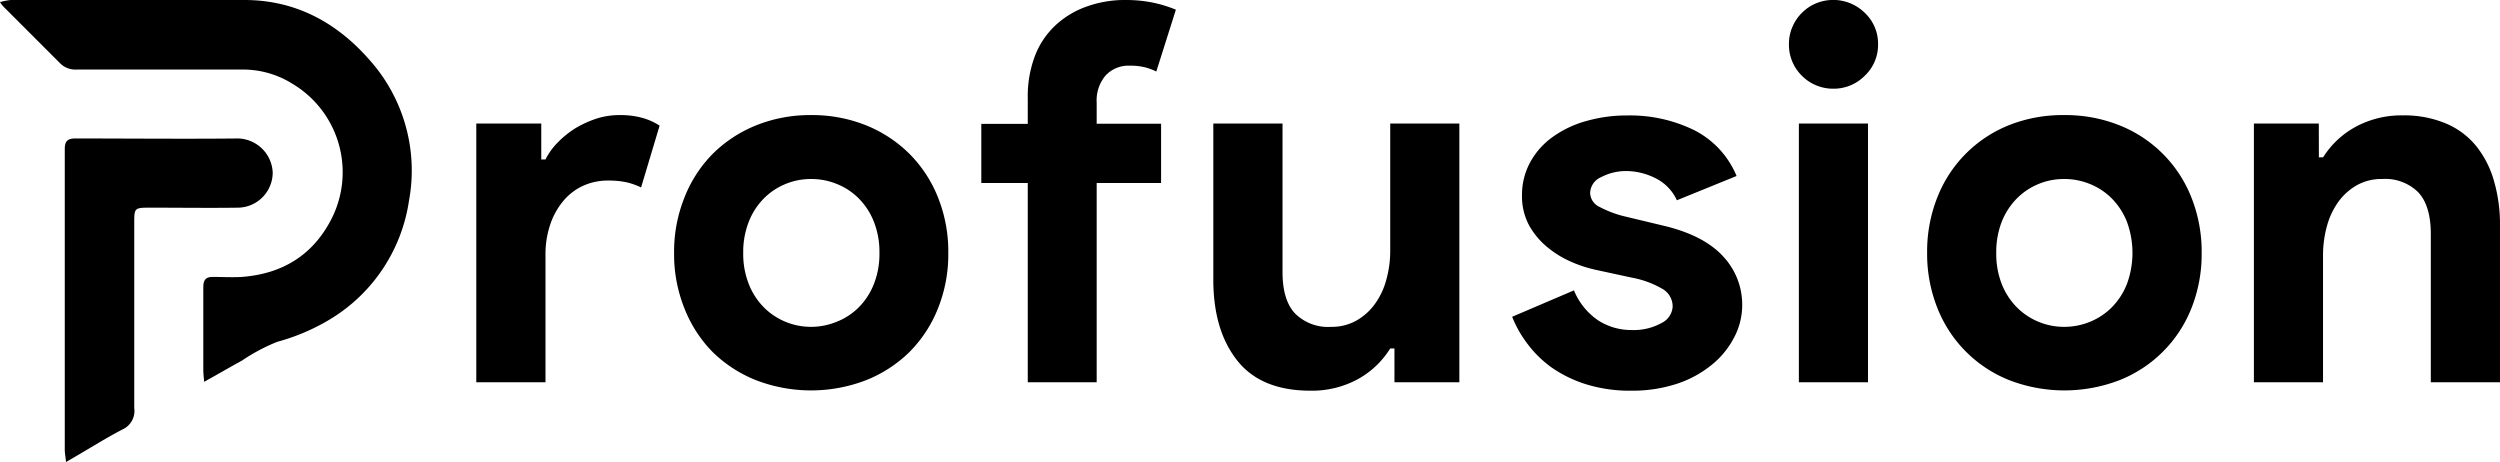 <svg xmlns="http://www.w3.org/2000/svg" viewBox="0 0 355.14 65.63"><g id="Layer_2" data-name="Layer 2"><g id="Layer_1-2" data-name="Layer 1"><path d="M29,54.24c-.07-.84-.12-1.27-.12-1.7,0-3.9,0-7.81,0-11.72,0-1.12.4-1.51,1.46-1.48,1.31,0,2.64.08,4,0,5.66-.42,10-3,12.66-8.07a14.63,14.63,0,0,0-5.49-19.39,13.23,13.23,0,0,0-7.15-2c-7.83,0-15.66,0-23.49,0a3.06,3.06,0,0,1-2.35-.91l-8-8A4.11,4.11,0,0,1,0,.3,8.72,8.72,0,0,1,1.52,0c11.07,0,22.14,0,33.2,0,7.22,0,13.09,3.16,17.77,8.51a23.57,23.57,0,0,1,5.61,20A23.72,23.72,0,0,1,47.32,45.09a29.48,29.48,0,0,1-7.94,3.47,26.2,26.2,0,0,0-5,2.66C32.65,52.16,31,53.13,29,54.24Z"/><path d="M9.38,65.63c-.08-.82-.18-1.27-.18-1.73q0-21.36,0-42.7c0-1.17.41-1.53,1.53-1.53,7.71,0,15.41.08,23.12,0a5.06,5.06,0,0,1,4.89,4.83,5,5,0,0,1-4.87,5c-4.15.06-8.31,0-12.46,0-2.33,0-2.34,0-2.34,2.27,0,8.73,0,17.46,0,26.19A2.88,2.88,0,0,1,17.41,61C14.77,62.37,12.25,64,9.38,65.63Z"/><path d="M67.66,17.55h9.23v5.1h.6a9.47,9.47,0,0,1,1.8-2.47,13.39,13.39,0,0,1,2.51-2,15.08,15.08,0,0,1,3-1.35A10.57,10.57,0,0,1,88,16.35a11.66,11.66,0,0,1,3.34.42,8.73,8.73,0,0,1,2.36,1.08l-2.63,8.78a9.64,9.64,0,0,0-2-.72,11.93,11.93,0,0,0-2.67-.26,8.47,8.47,0,0,0-3.67.79,8,8,0,0,0-2.81,2.23A10.27,10.27,0,0,0,78.13,32a13.1,13.1,0,0,0-.64,4.19V54.3H67.66Z"/><path d="M115.21,16.35a20.53,20.53,0,0,1,7.84,1.46,18.6,18.6,0,0,1,6.15,4.05,18.37,18.37,0,0,1,4.05,6.19,20.66,20.66,0,0,1,1.46,7.88,20.61,20.61,0,0,1-1.46,7.87A18.37,18.37,0,0,1,129.2,50a18.6,18.6,0,0,1-6.15,4,21.75,21.75,0,0,1-15.67,0,18.6,18.6,0,0,1-6.15-4,18.37,18.37,0,0,1-4-6.19,20.61,20.61,0,0,1-1.47-7.87,20.66,20.66,0,0,1,1.47-7.88,18.37,18.37,0,0,1,4-6.19,18.6,18.6,0,0,1,6.15-4.05A20.48,20.48,0,0,1,115.21,16.35Zm0,30.08a9.53,9.53,0,0,0,3.64-.72A9.14,9.14,0,0,0,122,43.65a9.71,9.71,0,0,0,2.14-3.3,11.61,11.61,0,0,0,.79-4.42,11.66,11.66,0,0,0-.79-4.43A9.71,9.71,0,0,0,122,28.2a9.14,9.14,0,0,0-3.11-2.06,9.52,9.52,0,0,0-3.64-.71,9.41,9.41,0,0,0-3.67.71,9.31,9.31,0,0,0-3.08,2.06,9.69,9.69,0,0,0-2.13,3.3,11.66,11.66,0,0,0-.79,4.43,11.61,11.61,0,0,0,.79,4.42,9.69,9.69,0,0,0,2.13,3.3,9.31,9.31,0,0,0,3.08,2.06A9.42,9.42,0,0,0,115.21,46.43Z"/><path d="M159.91,0a19.11,19.11,0,0,1,3.9.38,17.59,17.59,0,0,1,3.23,1l-2.78,8.78a8.35,8.35,0,0,0-1.61-.6,8.59,8.59,0,0,0-2.14-.23,4.44,4.44,0,0,0-3.45,1.39,5.48,5.48,0,0,0-1.27,3.86v3h9.15V26h-9.15V54.3H146V26h-6.6v-8.4H146V14a16.15,16.15,0,0,1,1-6,11.59,11.59,0,0,1,2.88-4.35,12.73,12.73,0,0,1,4.43-2.7A16,16,0,0,1,159.91,0Z"/><path d="M198.09,49.5h-.6a12.5,12.5,0,0,1-4.65,4.39,13.67,13.67,0,0,1-6.68,1.61q-7,0-10.39-4.27t-3.41-11.4V17.55h9.83V38.63c0,2.65.58,4.61,1.76,5.88a6.62,6.62,0,0,0,5.14,1.92,7.11,7.11,0,0,0,3.56-.87,8.28,8.28,0,0,0,2.62-2.32,10.42,10.42,0,0,0,1.65-3.45,15.35,15.35,0,0,0,.57-4.24v-18h9.82V54.3h-9.22Z"/><path d="M231.76,55.5a21,21,0,0,1-6.41-.9,17.86,17.86,0,0,1-4.88-2.36A15.54,15.54,0,0,1,217,48.86,16.17,16.17,0,0,1,214.81,45l8.78-3.75A9.48,9.48,0,0,0,227,45.49a8.61,8.61,0,0,0,4.76,1.39,8.1,8.1,0,0,0,4.28-1,2.76,2.76,0,0,0,1.57-2.32,2.88,2.88,0,0,0-1.31-2.44,13.53,13.53,0,0,0-4.54-1.69l-5.17-1.12a18.29,18.29,0,0,1-3.57-1.2,14,14,0,0,1-3.33-2.1A10.68,10.68,0,0,1,217.21,32a8.68,8.68,0,0,1-1-4.2A9.69,9.69,0,0,1,217.4,23a10.73,10.73,0,0,1,3.19-3.56,15,15,0,0,1,4.76-2.25,21,21,0,0,1,5.89-.79,20.72,20.72,0,0,1,9.37,2.06A12.74,12.74,0,0,1,246.69,25l-8.48,3.45a6.49,6.49,0,0,0-3.07-3.15,9.27,9.27,0,0,0-4-1,7.61,7.61,0,0,0-3.68.86,2.54,2.54,0,0,0-1.57,2.22,2.25,2.25,0,0,0,1.31,2,15.13,15.13,0,0,0,3.56,1.35l5.63,1.35q5.63,1.35,8.36,4.31a10,10,0,0,1,2.74,7A9.81,9.81,0,0,1,246.31,48a12.14,12.14,0,0,1-3.19,3.86,15.48,15.48,0,0,1-4.94,2.67A20.31,20.31,0,0,1,231.76,55.5Z"/><path d="M260.41,12.6a6.18,6.18,0,0,1-2.44-.49,6.07,6.07,0,0,1-2-1.35,6.15,6.15,0,0,1-1.84-4.46,6.05,6.05,0,0,1,.49-2.47,6.15,6.15,0,0,1,1.35-2,6.07,6.07,0,0,1,2-1.35,6.39,6.39,0,0,1,6.94,1.35,6,6,0,0,1,1.88,4.46,6,6,0,0,1-1.88,4.46A6.18,6.18,0,0,1,260.41,12.6Zm-4.87,41.7V17.55h9.82V54.3Z"/><path d="M293.26,16.35a20.57,20.57,0,0,1,7.84,1.46,18.17,18.17,0,0,1,10.2,10.24,20.85,20.85,0,0,1,1.46,7.88,20.8,20.8,0,0,1-1.46,7.87A18.17,18.17,0,0,1,301.1,54a21.78,21.78,0,0,1-15.68,0,18.17,18.17,0,0,1-10.2-10.24,20.8,20.8,0,0,1-1.46-7.87,20.85,20.85,0,0,1,1.46-7.88,18.17,18.17,0,0,1,10.2-10.24A20.57,20.57,0,0,1,293.26,16.35Zm0,30.08a9.56,9.56,0,0,0,3.64-.72A9.23,9.23,0,0,0,300,43.65a9.86,9.86,0,0,0,2.14-3.3,12.79,12.79,0,0,0,0-8.85A9.86,9.86,0,0,0,300,28.2a9.23,9.23,0,0,0-3.11-2.06,9.55,9.55,0,0,0-3.64-.71,9.41,9.41,0,0,0-3.67.71,9.31,9.31,0,0,0-3.08,2.06,9.86,9.86,0,0,0-2.14,3.3,11.86,11.86,0,0,0-.78,4.43,11.81,11.81,0,0,0,.78,4.42,9.86,9.86,0,0,0,2.14,3.3,9.31,9.31,0,0,0,3.08,2.06A9.42,9.42,0,0,0,293.26,46.43Z"/><path d="M329.41,22.35h.6A12.5,12.5,0,0,1,334.66,18a13.67,13.67,0,0,1,6.68-1.61,15.29,15.29,0,0,1,6.07,1.13,11.11,11.11,0,0,1,4.31,3.18,14,14,0,0,1,2.55,4.95,22.25,22.25,0,0,1,.87,6.42V54.3h-9.83V33.23c0-2.65-.59-4.62-1.76-5.89a6.63,6.63,0,0,0-5.14-1.91,7.08,7.08,0,0,0-3.56.86,8.32,8.32,0,0,0-2.63,2.32,10.83,10.83,0,0,0-1.65,3.45A15.74,15.74,0,0,0,330,36.3v18h-9.82V17.55h9.22Z"/></g></g></svg>